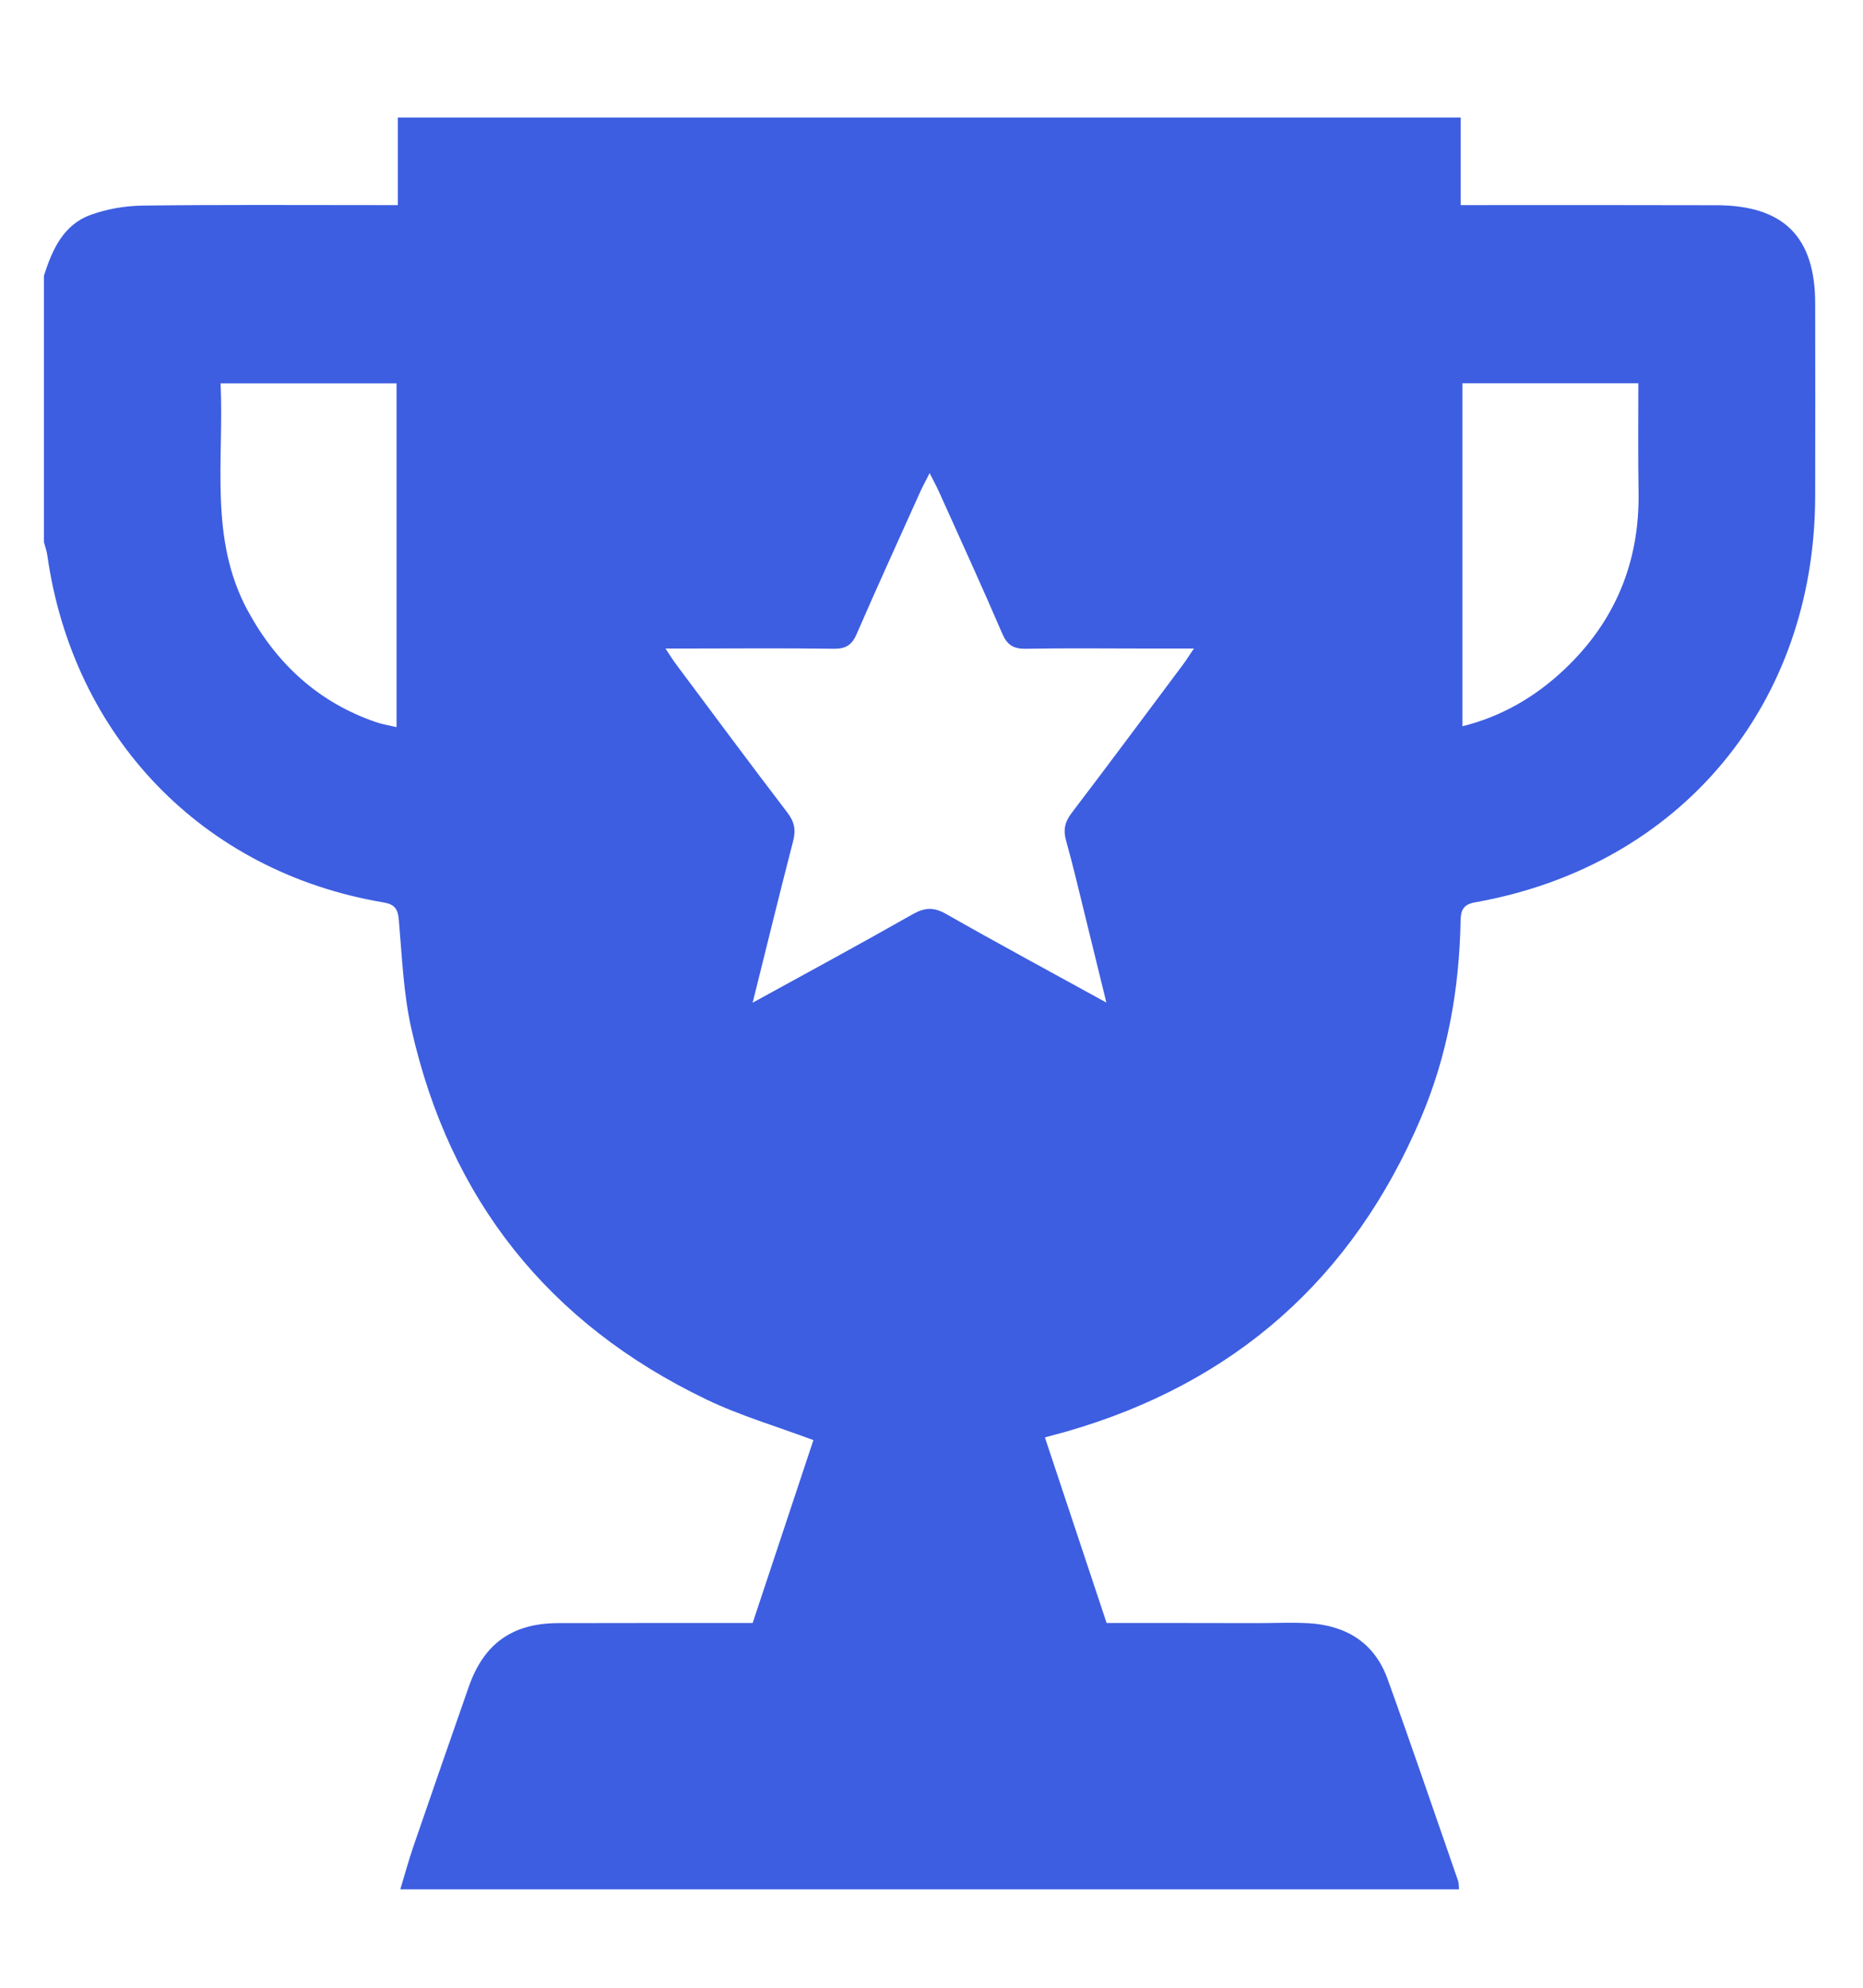 <?xml version="1.0" encoding="UTF-8" standalone="no"?><svg width='15' height='16' viewBox='0 0 15 16' fill='none' xmlns='http://www.w3.org/2000/svg'>
<path d='M0.729 1.73C0.86 1.682 1.007 1.657 1.147 1.655C1.774 1.647 2.4 1.651 3.027 1.651H3.203V0.946H11.761V1.651H11.941C12.567 1.651 13.194 1.65 13.82 1.652C14.361 1.653 14.615 1.906 14.615 2.444C14.616 2.959 14.616 3.475 14.615 3.99C14.614 5.67 13.53 6.969 11.878 7.263C11.78 7.28 11.762 7.327 11.76 7.411C11.75 7.959 11.656 8.492 11.441 8.998C10.891 10.293 9.938 11.134 8.587 11.523C8.534 11.538 8.481 11.551 8.413 11.57C8.58 12.072 8.744 12.564 8.91 13.064C9.317 13.064 9.72 13.064 10.123 13.065C10.263 13.065 10.402 13.058 10.541 13.066C10.841 13.085 11.066 13.224 11.171 13.512C11.366 14.052 11.551 14.597 11.74 15.14C11.747 15.16 11.745 15.185 11.747 15.208H3.223C3.258 15.093 3.289 14.978 3.328 14.864C3.475 14.435 3.625 14.006 3.774 13.578C3.896 13.229 4.126 13.065 4.497 13.065C4.966 13.064 5.434 13.064 5.903 13.064H6.06C6.226 12.566 6.389 12.074 6.549 11.592C6.251 11.48 5.957 11.395 5.684 11.263C4.417 10.654 3.623 9.657 3.313 8.285C3.248 7.998 3.237 7.698 3.211 7.403C3.203 7.31 3.173 7.278 3.083 7.263C1.635 7.018 0.588 5.933 0.381 4.47C0.376 4.435 0.364 4.4 0.354 4.365V2.218C0.421 2.01 0.509 1.81 0.729 1.73ZM11.775 5.846C12.095 5.766 12.364 5.607 12.595 5.389C13.004 5.003 13.202 4.525 13.193 3.96C13.188 3.673 13.191 3.387 13.191 3.085H11.775V5.846ZM5.445 5.349C5.742 5.747 6.038 6.146 6.339 6.54C6.397 6.615 6.409 6.681 6.386 6.77C6.277 7.191 6.174 7.614 6.06 8.071C6.51 7.824 6.933 7.595 7.352 7.357C7.447 7.304 7.519 7.301 7.616 7.356C8.034 7.594 8.458 7.822 8.908 8.07C8.845 7.813 8.789 7.582 8.732 7.352C8.684 7.158 8.639 6.964 8.585 6.772C8.559 6.683 8.572 6.617 8.629 6.543C8.93 6.148 9.226 5.749 9.523 5.352C9.55 5.316 9.573 5.278 9.613 5.22H9.219C8.899 5.22 8.579 5.216 8.259 5.222C8.161 5.223 8.111 5.194 8.071 5.103C7.906 4.719 7.732 4.34 7.561 3.96C7.541 3.915 7.517 3.872 7.485 3.808C7.454 3.871 7.43 3.913 7.41 3.957C7.239 4.338 7.065 4.717 6.899 5.1C6.861 5.189 6.814 5.223 6.714 5.222C6.32 5.216 5.925 5.22 5.531 5.22H5.358C5.396 5.276 5.418 5.314 5.445 5.349ZM1.996 4.918C2.23 5.347 2.566 5.655 3.031 5.814C3.079 5.83 3.129 5.838 3.193 5.853V3.086H1.776C1.805 3.708 1.68 4.337 1.996 4.918Z' fill='#3D5EE1'/>
</svg>
